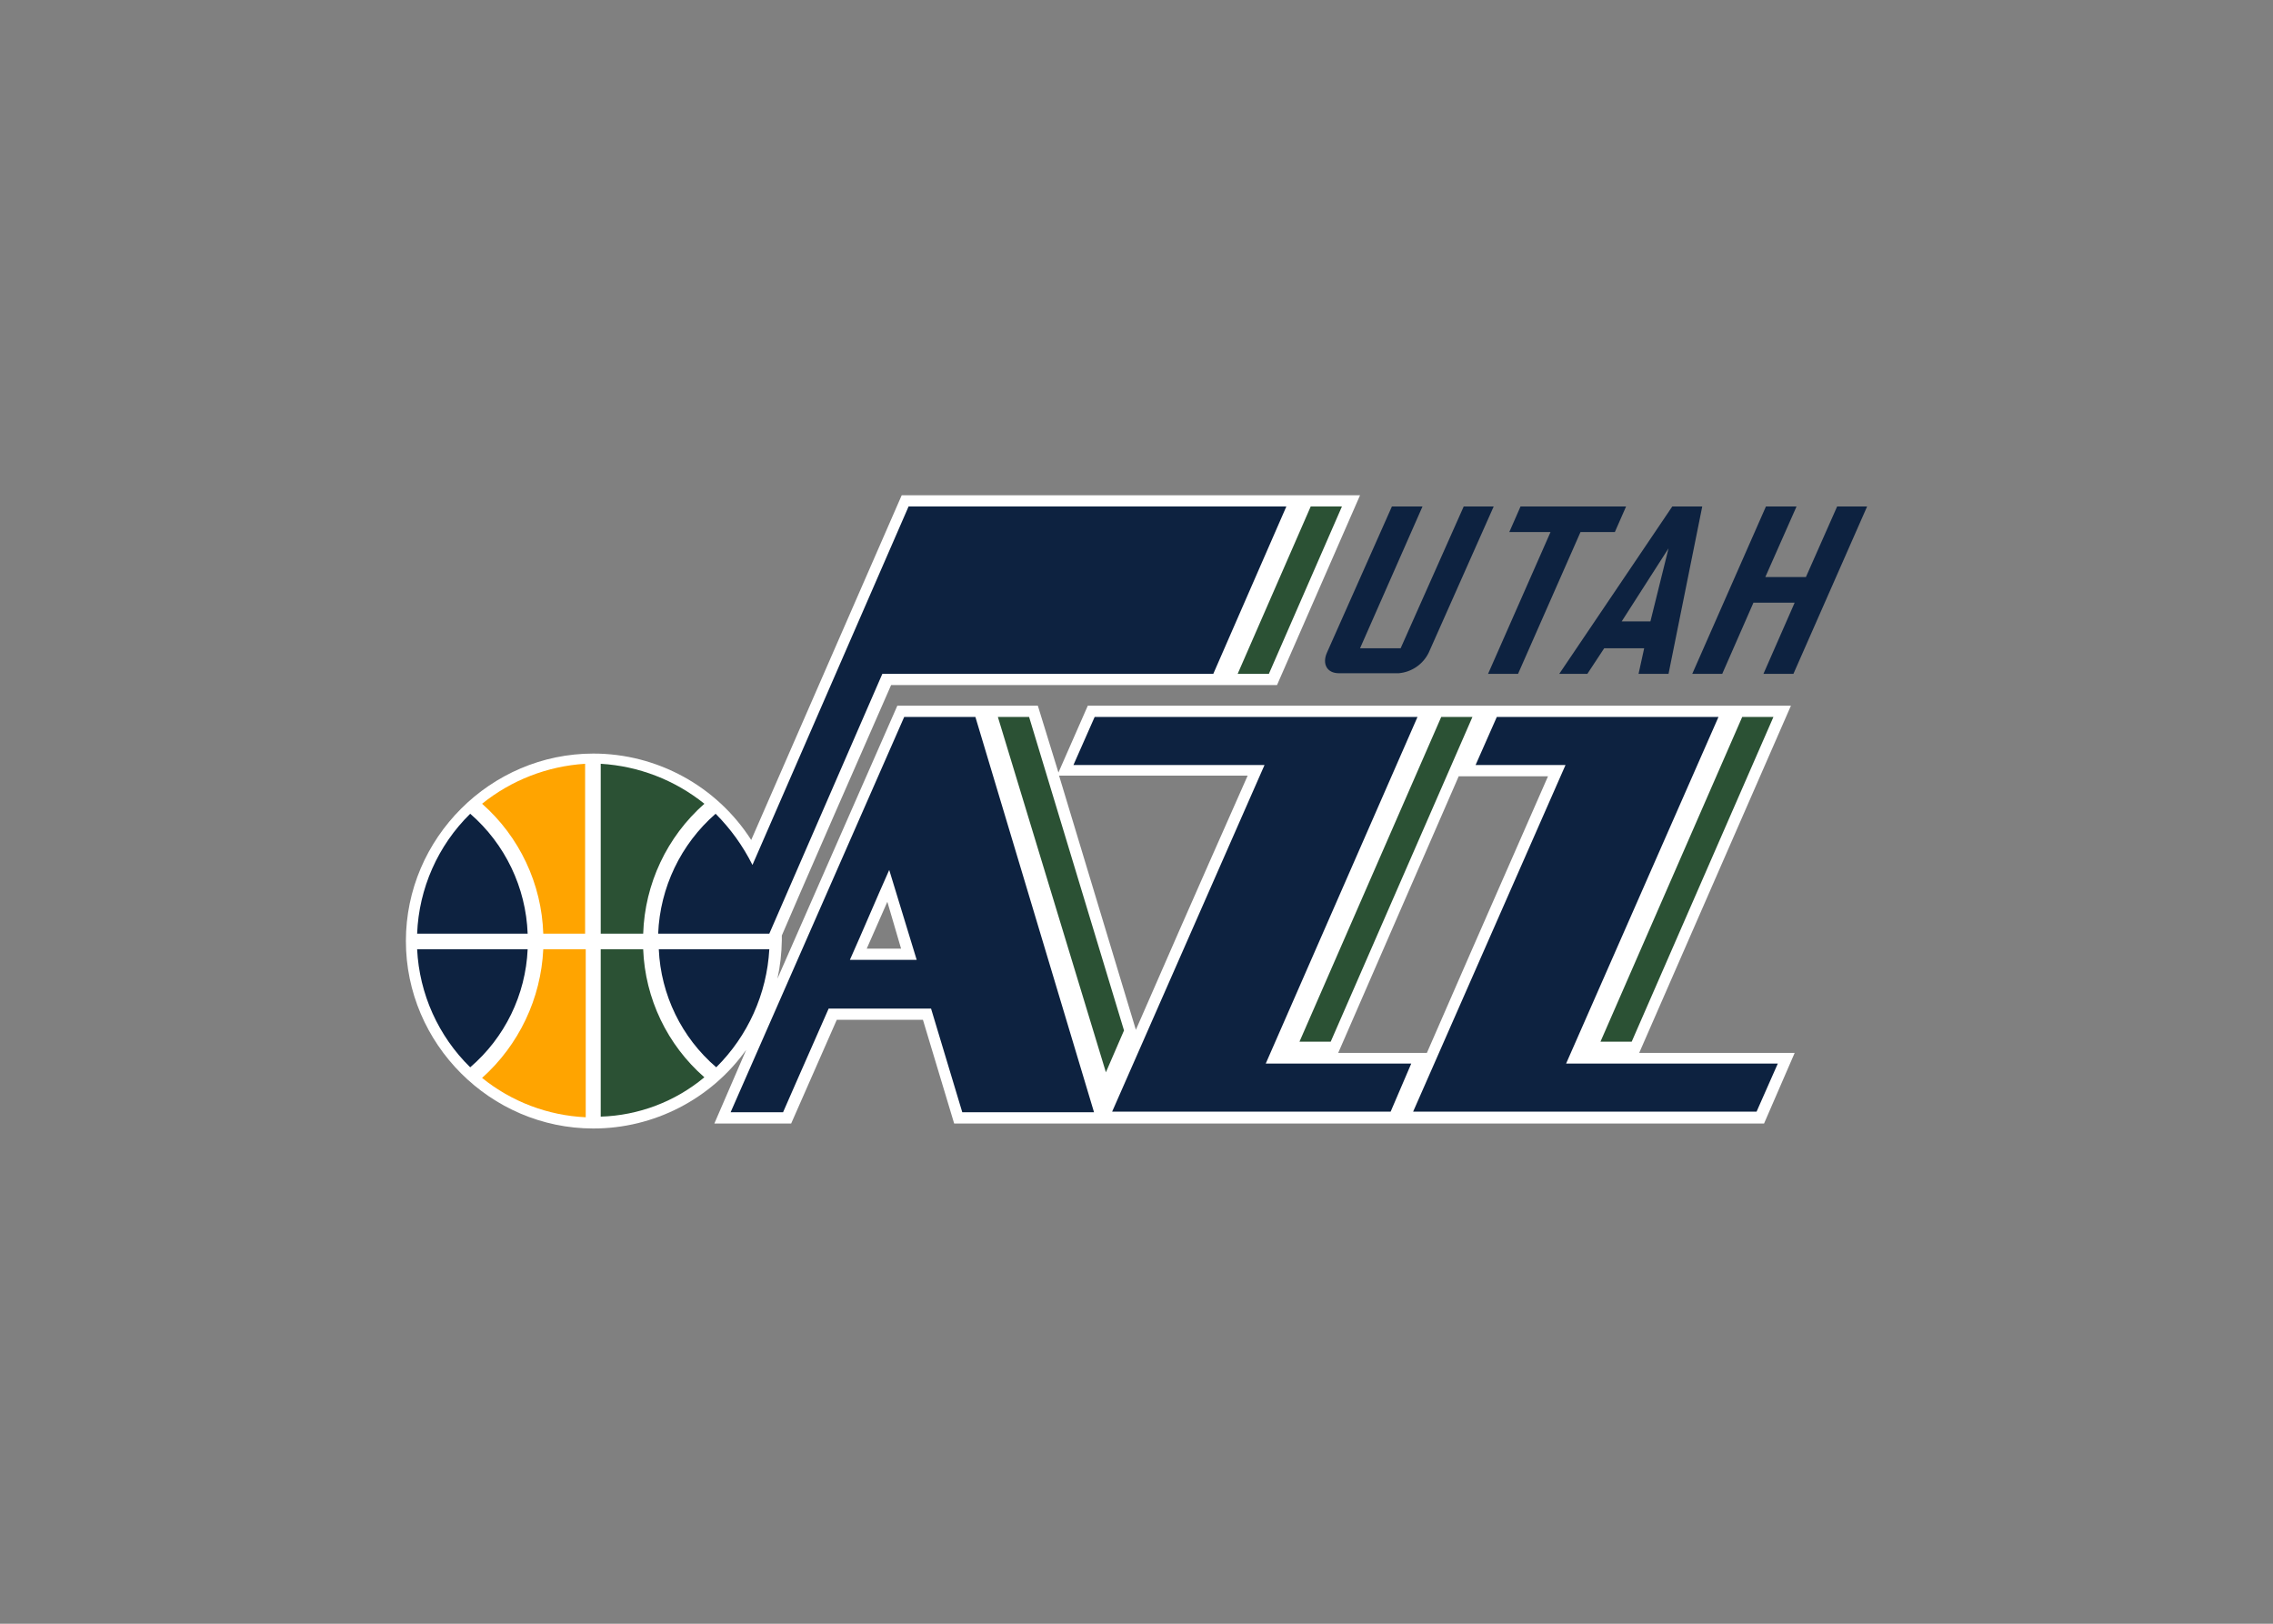 <svg viewBox="0 0 560 400" xmlns="http://www.w3.org/2000/svg" fill-rule="evenodd" clip-rule="evenodd"><rect x="0" y="0" width="560" height="400" fill="#808080" stroke="none"/><path d="M403.846 259.384l37.385-85.538h-173.231l-7.231 16.462-5.077-16.462h-34.615s-22.923 52.154-29.538 67.231c.671-3.085 1.031-6.228 1.077-9.385v-1.231c2.462-5.846 22.769-52.308 26.923-61.692h95.077l20.462-46.769h-112.923l-37.077 84.923c-8.479-13.249-23.165-21.285-38.896-21.285-25.333 0-46.181 20.846-46.181 46.181 0 25.323 20.829 46.165 46.154 46.181 14.947.014 29.01-7.218 37.692-19.385l-7.846 18.154h18.923l11.231-25.538h21.231l7.692 25.538h199.538l7.538-17.385h-38.308zm-190.308-25.692l5.077-11.538 3.385 11.538h-8.462zm66.308 20l-18.923-62.615h46.461c-13.846 31.231-22.308 50.615-27.538 62.615zm71.692 5.692h-21.846l29.692-68.154h22c-16 36.462-24.923 56.769-29.846 68.154z" fill="#fff"/><path d="M102.769 233.846c.54 10.99 5.213 21.381 13.077 29.077 8.531-7.315 13.659-17.85 14.154-29.077h-27.231z" fill="#0d2240"/><path d="M133.846 233.846c-.572 12.154-6.008 23.581-15.077 31.692 7.262 5.868 16.212 9.264 25.538 9.692v-41.385h-10.462z" fill="#ffa400"/><path d="M102.769 230h27.231c-.423-11.377-5.553-22.081-14.154-29.538-7.962 7.818-12.641 18.39-13.077 29.538z" fill="#0d2240"/><path d="M118.769 198c9.219 8.128 14.679 19.717 15.077 32h10.308v-41.846c-9.274.581-18.144 4.022-25.385 9.846z" fill="#ffa400"/><path d="M189.538 233.846h-27.231c.495 11.227 5.623 21.762 14.154 29.077 7.806-7.737 12.468-18.104 13.077-29.077z" fill="#0d2240"/><path d="M158.461 233.846h-10.462v41.231c9.355-.285 18.35-3.699 25.538-9.692-9.15-7.985-14.608-19.404-15.077-31.538zM173.538 198c-7.285-5.851-16.212-9.294-25.538-9.846v41.846h10.462c.397-12.283 5.858-23.872 15.077-32z" fill="#2b5134"/><path d="M223.846 124.769l-38.462 88.308c-2.331-4.664-5.396-8.923-9.077-12.615-8.574 7.478-13.697 18.17-14.154 29.538h27.385l27.846-64h81.538l18-41.231h-93.077z" fill="#0d2240"/><path d="M312.615 166l18-41.231h-7.692l-18 41.231h7.692z" fill="#2b5134"/><path d="M237.077 274h32.462l-29.231-97.385h-17.538l-42.769 97.385h12.923s4.769-10.923 11.231-25.538h25.231l7.692 25.538zm-27.692-37.538c3.231-7.231 6.462-14.923 9.692-22.154l6.769 22.154h-16.462z" fill="#0d2240"/><path d="M272.461 264.154l4.462-10.308-23.385-77.231h-7.692l26.615 87.538z" fill="#2b5134"/><path d="M385.846 262l37.538-85.385h-54.615l-5.231 11.846h22.154c-11.385 25.846-37.538 85.385-37.538 85.385h84.615l5.231-11.846h-52.154z" fill="#0d2240"/><path d="M327.846 256.615l34.923-80h-7.692l-34.923 80h7.692zM402 256.615l34.923-80h-7.692l-34.923 80h7.692z" fill="#2b5134"/><path d="M349.231 176.615h-79.538l-5.231 11.846h47.077c-11.385 25.846-37.538 85.385-37.538 85.385h68.615l5.077-11.846h-35.846l37.385-85.385zM345.077 159.692h-10l15.385-34.923h-7.538l-16 36c-1.231 2.769 0 5.077 2.923 5.077h14.769c3.179-.274 5.99-2.206 7.385-5.077l16-36h-7.385l-15.538 34.923zM400.615 124.769h-26l-2.769 6.308h10.154l-15.385 34.923h7.385l15.385-34.923h8.462l2.769-6.308zM411.077 135.077l-4.462 18h-7.077l11.538-18zm8.308-10.308h-7.385l-27.846 41.231h6.923l4.154-6.308h9.846l-1.385 6.308h7.385l8.308-41.231zM452.615 124.769l-7.692 17.385h-10l7.692-17.385h-7.538l-18.154 41.231h7.385l7.692-17.538h10.154l-7.692 17.538h7.385l18.154-41.231h-7.385z" fill="#0d2240"/></svg>